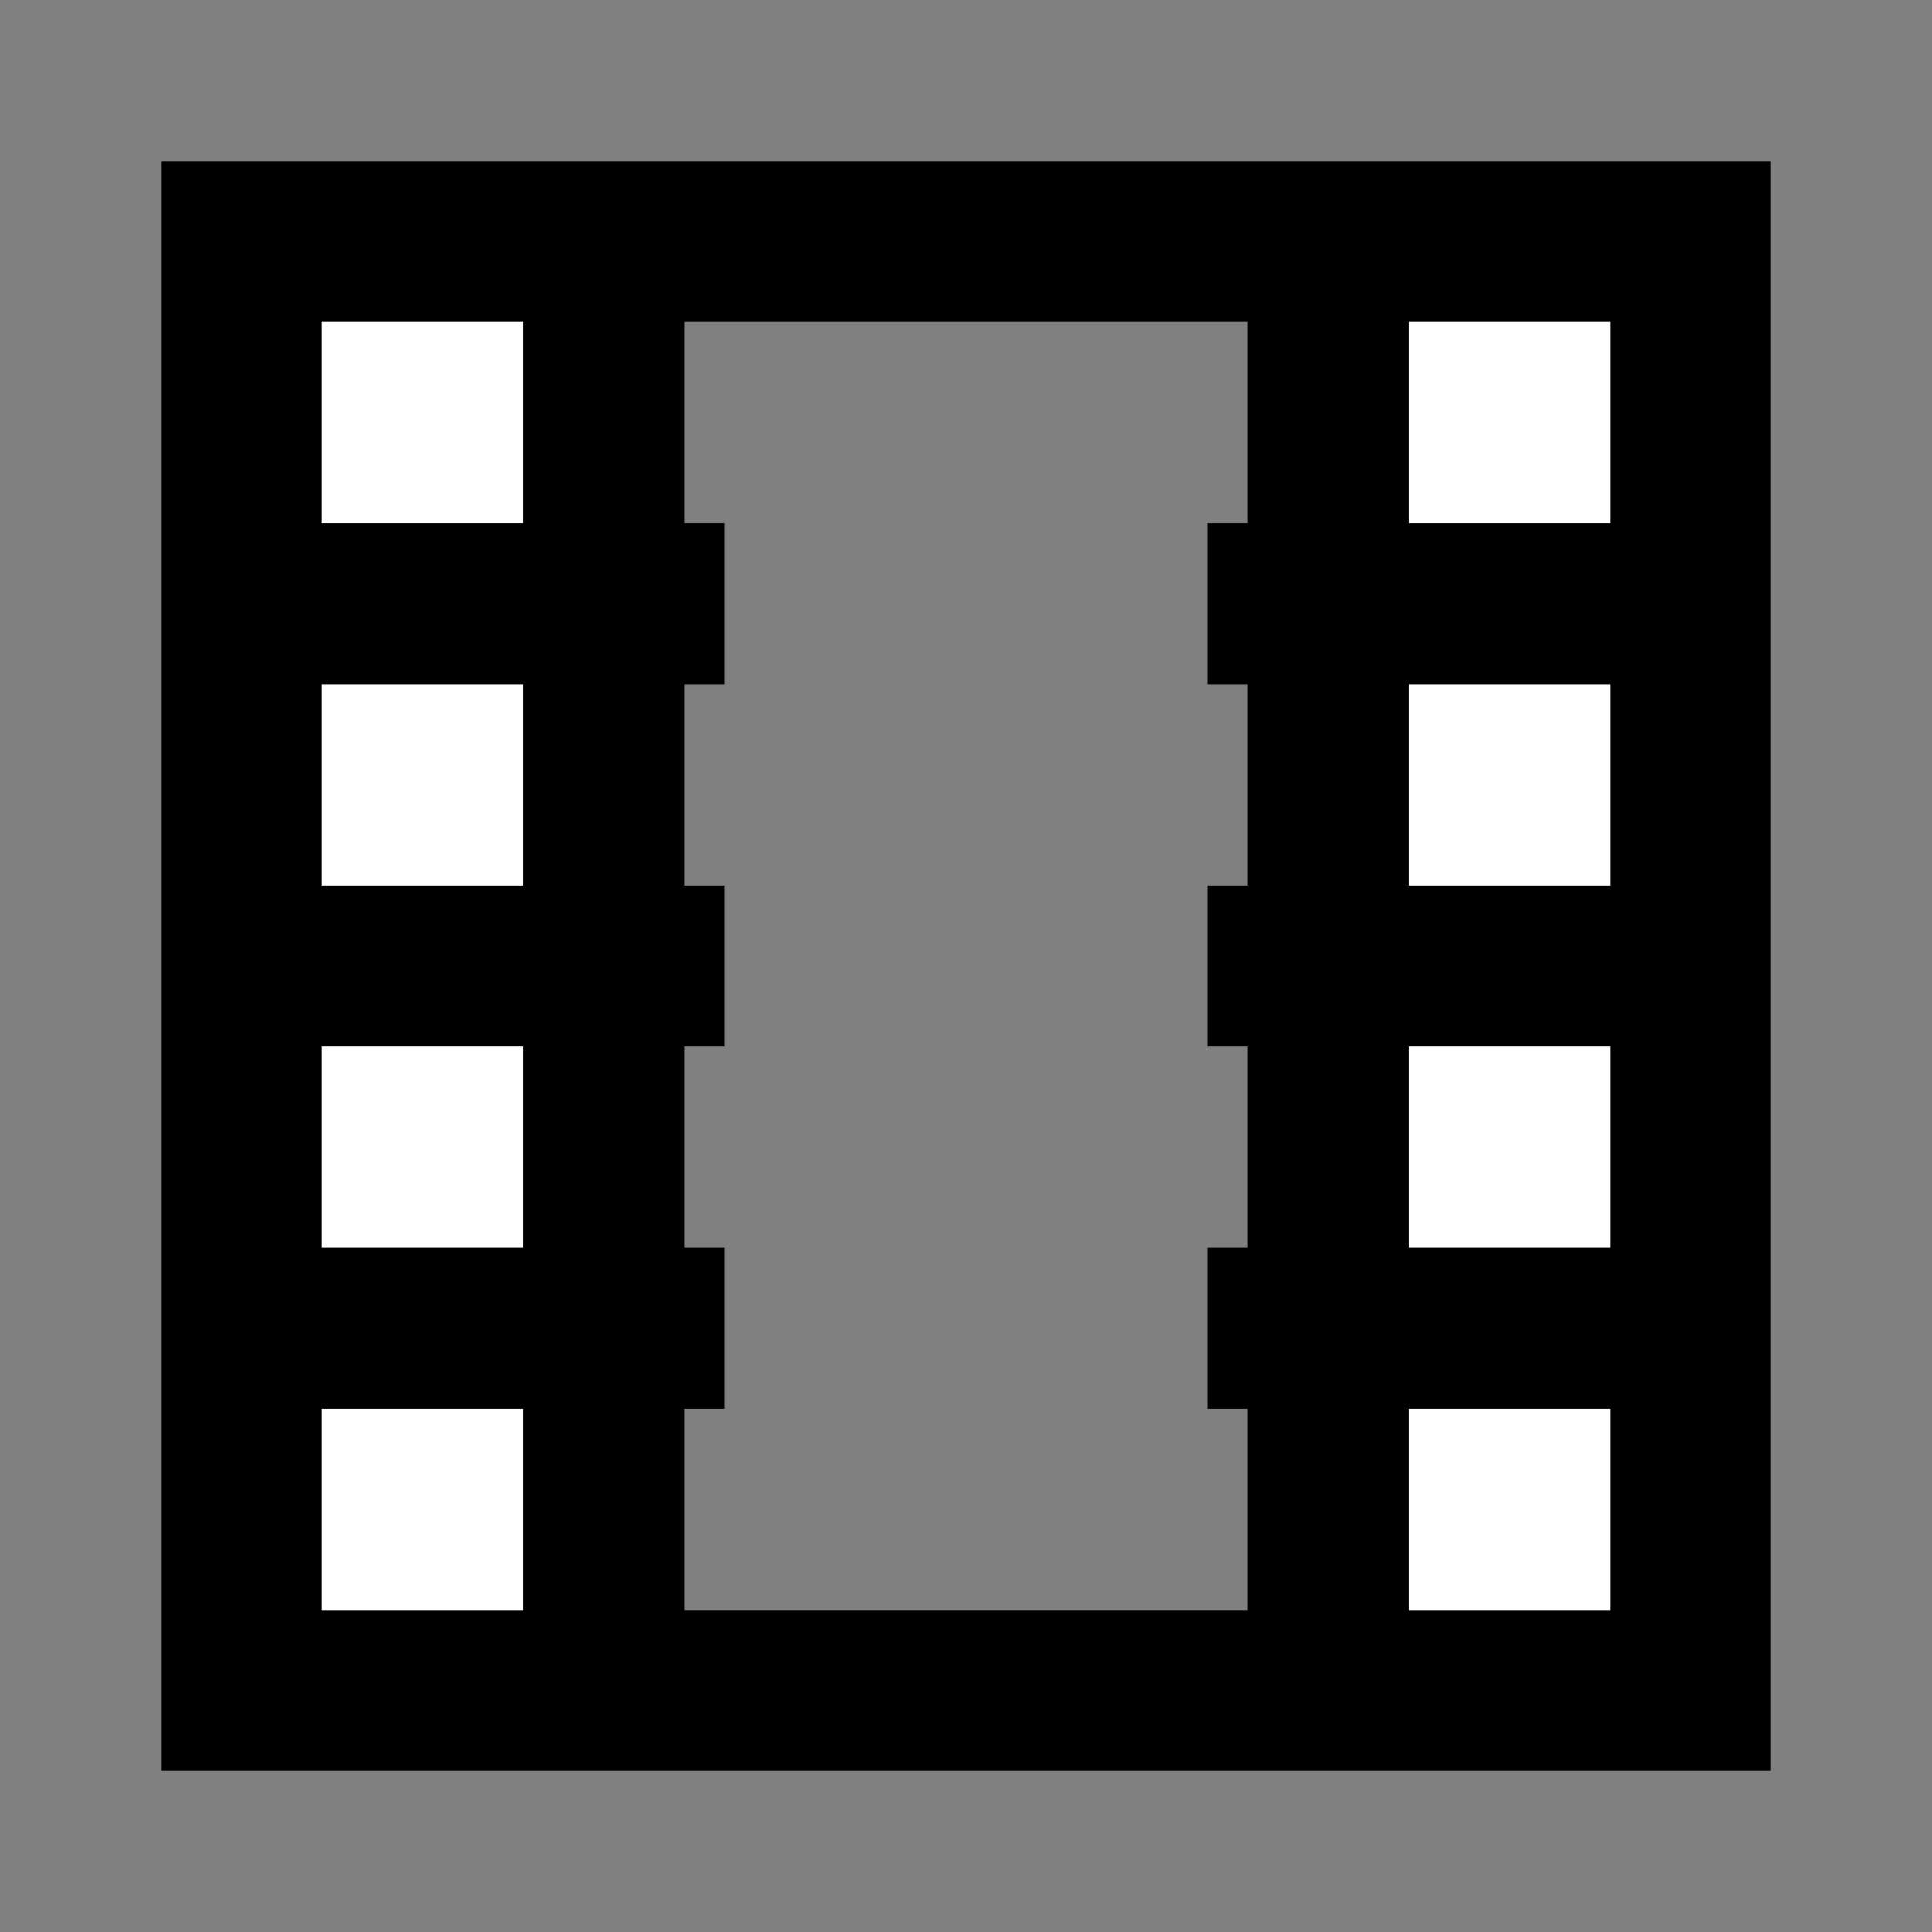 <svg width="24" height="24" viewBox="0 0 24 24" fill="none" xmlns="http://www.w3.org/2000/svg">
<rect x="0" y="0" width="24" height="24" fill="#808080" stroke="none"/>
<g id="theaters">
<g id="fill1">
<path d="M7.5 3L7.5 21H3L3 3L7.5 3Z" fill="white"/>
<path d="M20.75 3L20.75 21H16.25L16.25 3L20.75 3Z" fill="white"/>
</g>
<path id="stroke1" d="M3 21L3 3M3 21H21M3 21H7.5L7.5 3L3 3M3 3L21 3M21 3V21M21 3L16.5 3V21H21M3 7.5L8 7.5M3 12H8M3 16.5H8M16 7.5L21 7.5M16 12H21M16 16.5H21" stroke="black" stroke-width="2" stroke-linecap="square"/>
</g>
</svg>
